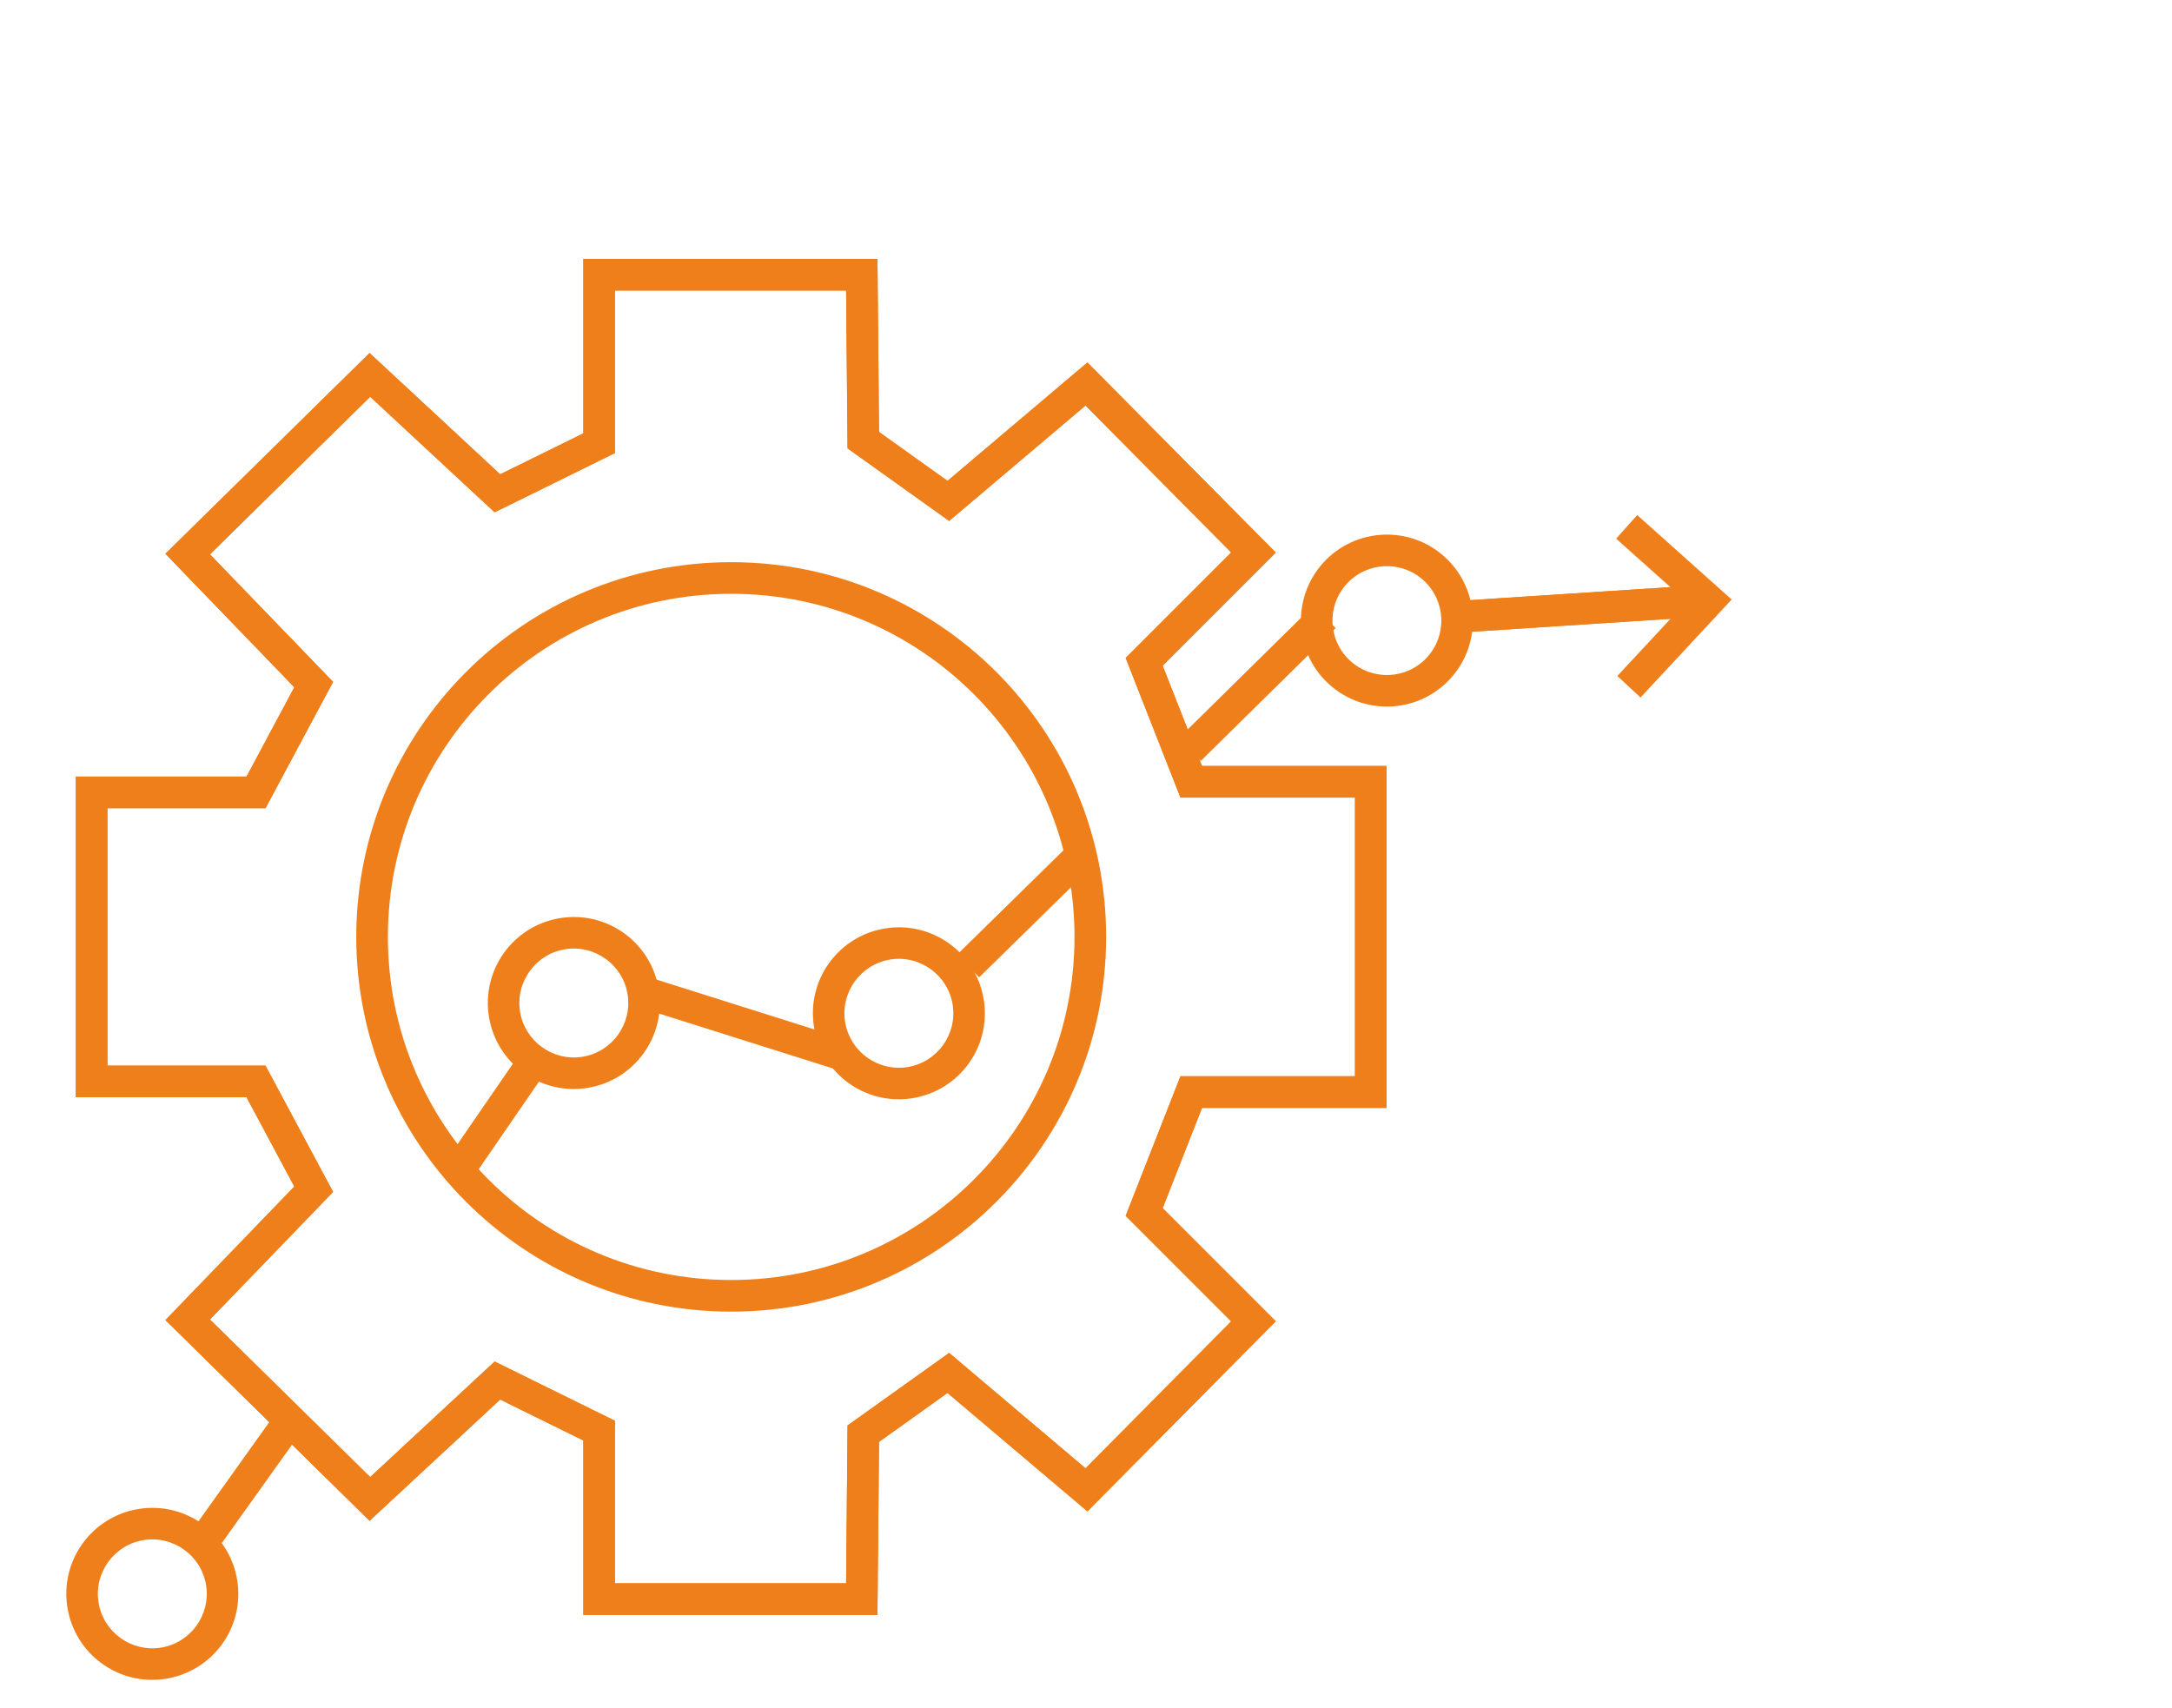 <?xml version="1.0" encoding="UTF-8"?>
<!DOCTYPE svg PUBLIC "-//W3C//DTD SVG 1.1//EN" "http://www.w3.org/Graphics/SVG/1.1/DTD/svg11.dtd">
<!-- Creator: CorelDRAW 2019 (64-Bit) -->
<svg xmlns="http://www.w3.org/2000/svg" xml:space="preserve" width="103mm" height="81mm" version="1.1" style="shape-rendering:geometricPrecision; text-rendering:geometricPrecision; image-rendering:optimizeQuality; fill-rule:evenodd; clip-rule:evenodd"
viewBox="0 0 10300 8100"
 xmlns:xlink="http://www.w3.org/1999/xlink">
 <defs>
  <style type="text/css">
   <![CDATA[
    .str0 {stroke:#EF7F1A;stroke-width:150;stroke-miterlimit:22.926}
    .fil1 {fill:none}
    .fil0 {fill:#EF7F1A;fill-rule:nonzero}
   ]]>
  </style>
 </defs>
 <g id="Слой_x0020_1">
  <path class="fil0" d="M1124.99 7494.59c17.7,111.3 -11.32,219.16 -72.53,303.53 -61.23,84.4 -154.8,145.5 -266.13,163.21 -111.29,17.69 -219.15,-11.32 -303.53,-72.53 -84.41,-61.24 -145.49,-154.82 -163.2,-266.13 -17.7,-111.3 11.32,-219.16 72.53,-303.53 61.23,-84.4 154.8,-145.5 266.13,-163.21 111.29,-17.69 219.15,11.32 303.53,72.53 84.41,61.24 145.49,154.82 163.2,266.13zm-193.81 215.63c38.87,-53.58 57.32,-121.9 46.15,-192.19 -11.18,-70.26 -49.9,-129.45 -103.44,-168.29 -53.58,-38.87 -121.9,-57.32 -192.19,-46.15 -70.27,11.18 -129.45,49.91 -168.29,103.45 -38.87,53.58 -57.32,121.9 -46.15,192.19 11.18,70.26 49.9,129.45 103.44,168.29 53.58,38.87 121.9,57.32 192.19,46.15 70.27,-11.18 129.45,-49.91 168.29,-103.45z"/>
  <path class="fil0" d="M3125.03 4700.45c15.14,108.49 -13.94,213.27 -73.7,295.65 -61.24,84.41 -154.81,145.5 -266.13,163.2 -111.3,17.71 -219.16,-11.32 -303.53,-72.53 -84.41,-61.24 -145.5,-154.81 -163.2,-266.13 -17.7,-111.3 11.32,-219.16 72.53,-303.53 61.23,-84.4 154.8,-145.49 266.12,-163.2l7.92 -1.17c108.49,-15.12 213.25,13.94 295.62,73.7 84.4,61.23 145.48,154.79 163.2,266.1l1.17 7.91zm-194.98 207.75c38.87,-53.59 57.33,-121.9 46.15,-192.2l-0.08 -0.49c-11.28,-70.04 -49.94,-129.04 -103.36,-167.79 -53.58,-38.87 -121.89,-57.32 -192.18,-46.15l-0.51 0.08c-70.05,11.28 -129.04,49.95 -167.79,103.36 -38.87,53.58 -57.32,121.9 -46.15,192.19 11.17,70.25 49.9,129.45 103.44,168.29 53.58,38.87 121.89,57.33 192.19,46.15 70.26,-11.17 129.45,-49.9 168.29,-103.44z"/>
  <path class="fil0" d="M4665.36 4741.38c17.69,111.29 -11.32,219.15 -72.53,303.53 -61.23,84.41 -154.81,145.49 -266.13,163.2 -111.3,17.71 -219.16,-11.32 -303.53,-72.53 -84.41,-61.24 -145.5,-154.81 -163.2,-266.13 -17.71,-111.3 11.32,-219.16 72.53,-303.53 61.24,-84.41 154.81,-145.5 266.13,-163.2 111.29,-17.69 219.15,11.32 303.53,72.53 84.4,61.23 145.49,154.81 163.2,266.13zm-193.81 215.63c38.87,-53.59 57.32,-121.9 46.15,-192.19 -11.18,-70.27 -49.9,-129.45 -103.44,-168.29 -53.58,-38.87 -121.9,-57.32 -192.19,-46.15 -70.25,11.17 -129.45,49.9 -168.29,103.44 -38.87,53.58 -57.33,121.89 -46.15,192.19 11.17,70.25 49.9,129.45 103.44,168.29 53.58,38.87 121.89,57.33 192.19,46.15 70.27,-11.18 129.45,-49.9 168.29,-103.44z"/>
  <path class="fil0" d="M6877.39 3218.82c-76.02,82.88 -178.57,127.12 -282.9,131.62 -104.31,4.5 -210.36,-30.77 -293.35,-106.89 -82.88,-76.02 -127.12,-178.58 -131.62,-282.9 -4.5,-104.32 30.77,-210.37 106.89,-293.36 76.02,-82.88 178.59,-127.13 282.9,-131.62 104.32,-4.5 210.37,30.78 293.36,106.9 82.87,76.01 127.13,178.57 131.62,282.9 4.5,104.31 -30.78,210.36 -106.9,293.35zm-289.34 -17.8c65.95,-2.85 130.91,-30.93 179.18,-83.56 48.16,-52.5 70.49,-119.59 67.64,-185.55 -2.84,-65.95 -30.94,-130.92 -83.56,-179.18 -52.51,-48.16 -119.6,-70.49 -185.56,-67.64 -65.94,2.84 -130.91,30.93 -179.18,83.56 -48.16,52.5 -70.48,119.59 -67.63,185.56 2.85,65.95 30.94,130.92 83.56,179.18 52.5,48.16 119.59,70.48 185.55,67.63z"/>
  <path class="fil1 str0" d="M966.56 7308.04l408.48 -572.24m808.22 -1196.97l349.26 -507.81"/>
  <line class="fil1 str0" x1="3050.03" y1="4704.28" x2="3996.87" y2= "5003.25" />
  <path class="fil1 str0" d="M4590.74 4581.4l535.42 -525.31m516.18 -501.47l638.9 -629.5"/>
  <line class="fil1 str0" x1="6909.4" y1="2925.28" x2="8107.54" y2= "2847.34" />
  <polyline class="fil1 str0" points="7714.01,2498.53 8104.81,2848.02 7724.67,3256.76 "/>
  <path class="fil1 str0" d="M434.47 4445.44l0 -687.64 779.6 0 273.59 -511.23 -597.6 -619.11 863.96 -849.6 604.75 561.56 482.4 -237.55 0 -799.18 1245.53 0 7.23 784.73 403.16 288.05 655.16 -554.42 791.96 799.19 -518.37 518.36 223.18 568.78 851.6 0 0 741.54m-6066.15 -8.01l0 687.64 779.6 0 273.59 511.22 -597.6 619.11 863.96 849.6 604.75 -561.55 482.4 237.54 0 799.19 1245.53 0 7.23 -784.73 403.16 -288.05 655.16 554.41 791.96 -799.18 -518.37 -518.36 223.18 -568.78 851.6 0 0 -741.54"/>
  <path class="fil1 str0" d="M5170.54 4442.2c0,940.61 -762.43,1703.05 -1703.04,1703.05 -940.61,0 -1703.04,-762.44 -1703.04,-1703.05m3406.08 1.86c0,-940.61 -762.43,-1703.05 -1703.04,-1703.05 -940.61,0 -1703.04,762.44 -1703.04,1703.05"/>
  <path class="fil1 str0" d="M434.47 4445.44l0 -687.64 779.6 0 273.59 -511.23 -597.6 -619.11 863.96 -849.6 604.75 561.56 482.4 -237.55 0 -799.18 1245.53 0 7.23 784.73 403.16 288.05 655.16 -554.42 791.96 799.19 -518.37 518.36 223.18 568.78 851.6 0 0 741.54m-6066.15 -8.01l0 687.64 779.6 0 273.59 511.22 -597.6 619.11 863.96 849.6 604.75 -561.55 482.4 237.54 0 799.19 1245.53 0 7.23 -784.73 403.16 -288.05 655.16 554.41 791.96 -799.18 -518.37 -518.36 223.18 -568.78 851.6 0 0 -741.54"/>
  <line class="fil1 str0" x1="6909.4" y1="2925.28" x2="8107.54" y2= "2847.34" />
 </g>
</svg>

